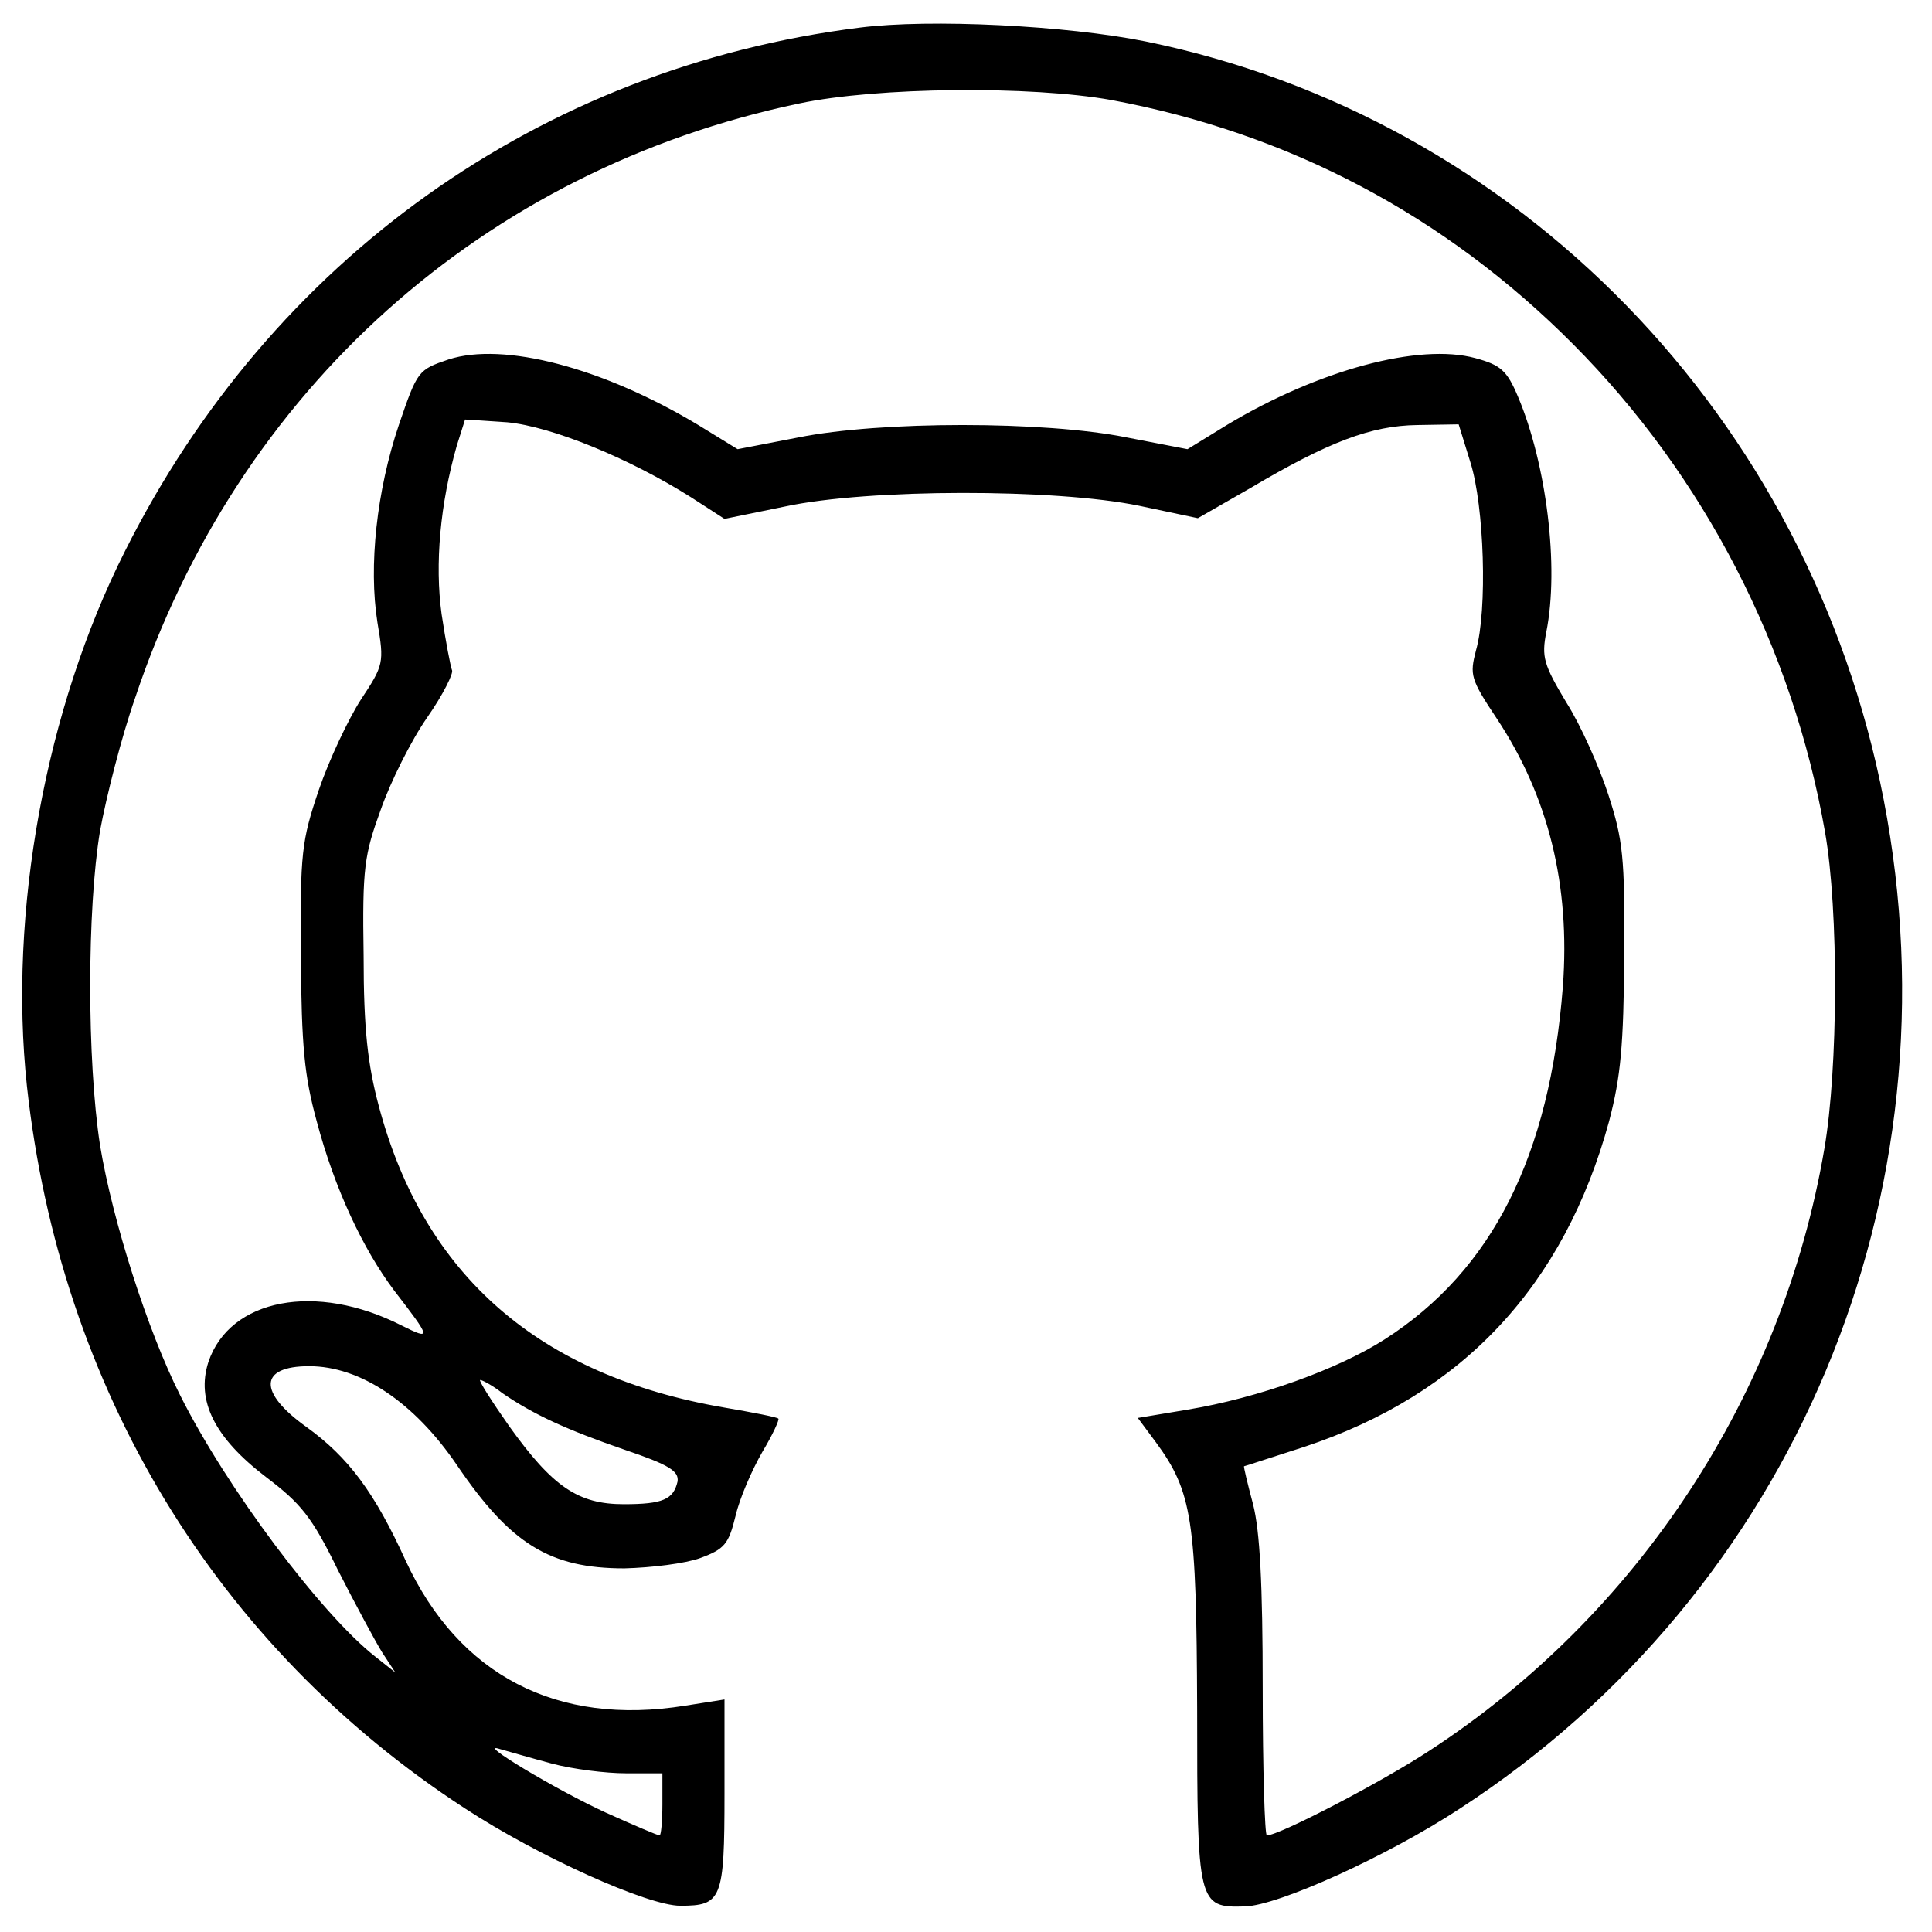 <?xml version="1.0" standalone="no"?>
<!DOCTYPE svg PUBLIC "-//W3C//DTD SVG 20010904//EN"
 "http://www.w3.org/TR/2001/REC-SVG-20010904/DTD/svg10.dtd">
<svg version="1.0" xmlns="http://www.w3.org/2000/svg"
 width="280pt" height="280pt" viewBox="0 0 280 280"
 preserveAspectRatio="xMidYMid meet">

<g transform="translate(0,280) scale(0.1,-0.1)"
fill="#000000" stroke="none">
<path d="M1246 2760 c-463 -58 -853 -336 -1065 -759 -115 -228 -169 -523 -142
-775 48 -439 274 -812 635 -1047 107 -70 265 -141 312 -141 60 0 64 9 64 162
l0 137 -57 -9 c-186 -30 -328 44 -405 210 -45 99 -83 150 -144 194 -70 50 -69
88 4 88 74 0 152 -52 214 -143 78 -115 135 -150 243 -150 39 1 88 7 110 15 35
13 41 20 51 61 6 26 24 67 39 93 15 25 25 47 23 48 -1 2 -37 9 -78 16 -269 46
-436 192 -501 437 -16 60 -22 111 -22 218 -2 128 1 146 25 212 14 40 44 100
67 133 23 33 39 65 36 69 -2 5 -9 41 -15 81 -10 73 -2 160 22 244 l12 38 61
-4 c64 -6 177 -52 267 -109 l48 -31 88 18 c121 26 392 26 513 1 l85 -18 75 43
c115 68 176 91 243 92 l60 1 17 -55 c20 -63 25 -214 8 -273 -9 -35 -8 -41 30
-98 75 -113 107 -242 96 -389 -19 -245 -102 -411 -258 -511 -67 -43 -183 -85
-286 -102 l-72 -12 26 -35 c53 -72 59 -113 60 -387 0 -283 1 -288 69 -286 48
1 207 73 312 142 484 315 725 889 614 1462 -107 554 -530 989 -1070 1099 -114
23 -312 33 -414 20z m365 -105 c257 -48 483 -167 669 -354 190 -191 318 -439
365 -707 20 -114 19 -343 -1 -459 -61 -357 -270 -675 -572 -872 -70 -46 -218
-123 -236 -123 -3 0 -6 96 -6 213 0 151 -4 228 -14 267 -8 30 -14 55 -13 55 1
0 40 13 87 28 230 76 377 234 442 472 17 65 21 110 22 240 1 143 -2 168 -23
233 -13 40 -40 101 -61 134 -33 55 -36 66 -29 102 19 95 0 244 -41 341 -16 38
-25 46 -62 56 -81 22 -227 -17 -360 -97 l-57 -35 -88 17 c-119 24 -357 24
-476 0 l-88 -17 -57 35 c-138 83 -282 121 -362 95 -44 -15 -45 -16 -72 -95
-32 -95 -44 -204 -31 -286 10 -59 9 -62 -24 -112 -18 -28 -46 -87 -61 -131
-25 -74 -27 -91 -26 -240 1 -132 5 -174 23 -240 26 -98 67 -185 112 -245 54
-70 55 -73 11 -51 -124 63 -249 39 -280 -53 -18 -56 9 -110 84 -167 50 -38 66
-57 104 -135 25 -49 54 -103 64 -119 l19 -29 -29 23 c-78 61 -216 245 -283
379 -47 93 -98 253 -116 362 -19 123 -19 342 0 456 9 49 31 136 51 193 149
446 505 765 962 861 113 24 336 26 453 5z m-883 -1874 c45 -31 93 -53 177 -82
65 -22 79 -31 77 -46 -6 -26 -21 -33 -78 -33 -66 0 -103 25 -166 113 -26 37
-45 67 -42 67 3 0 18 -8 32 -19z m72 -537 c30 -8 78 -14 107 -14 l53 0 0 -45
c0 -25 -2 -45 -4 -45 -3 0 -38 15 -78 33 -72 33 -192 105 -153 92 11 -3 45
-13 75 -21z"/>
</g>
</svg>
